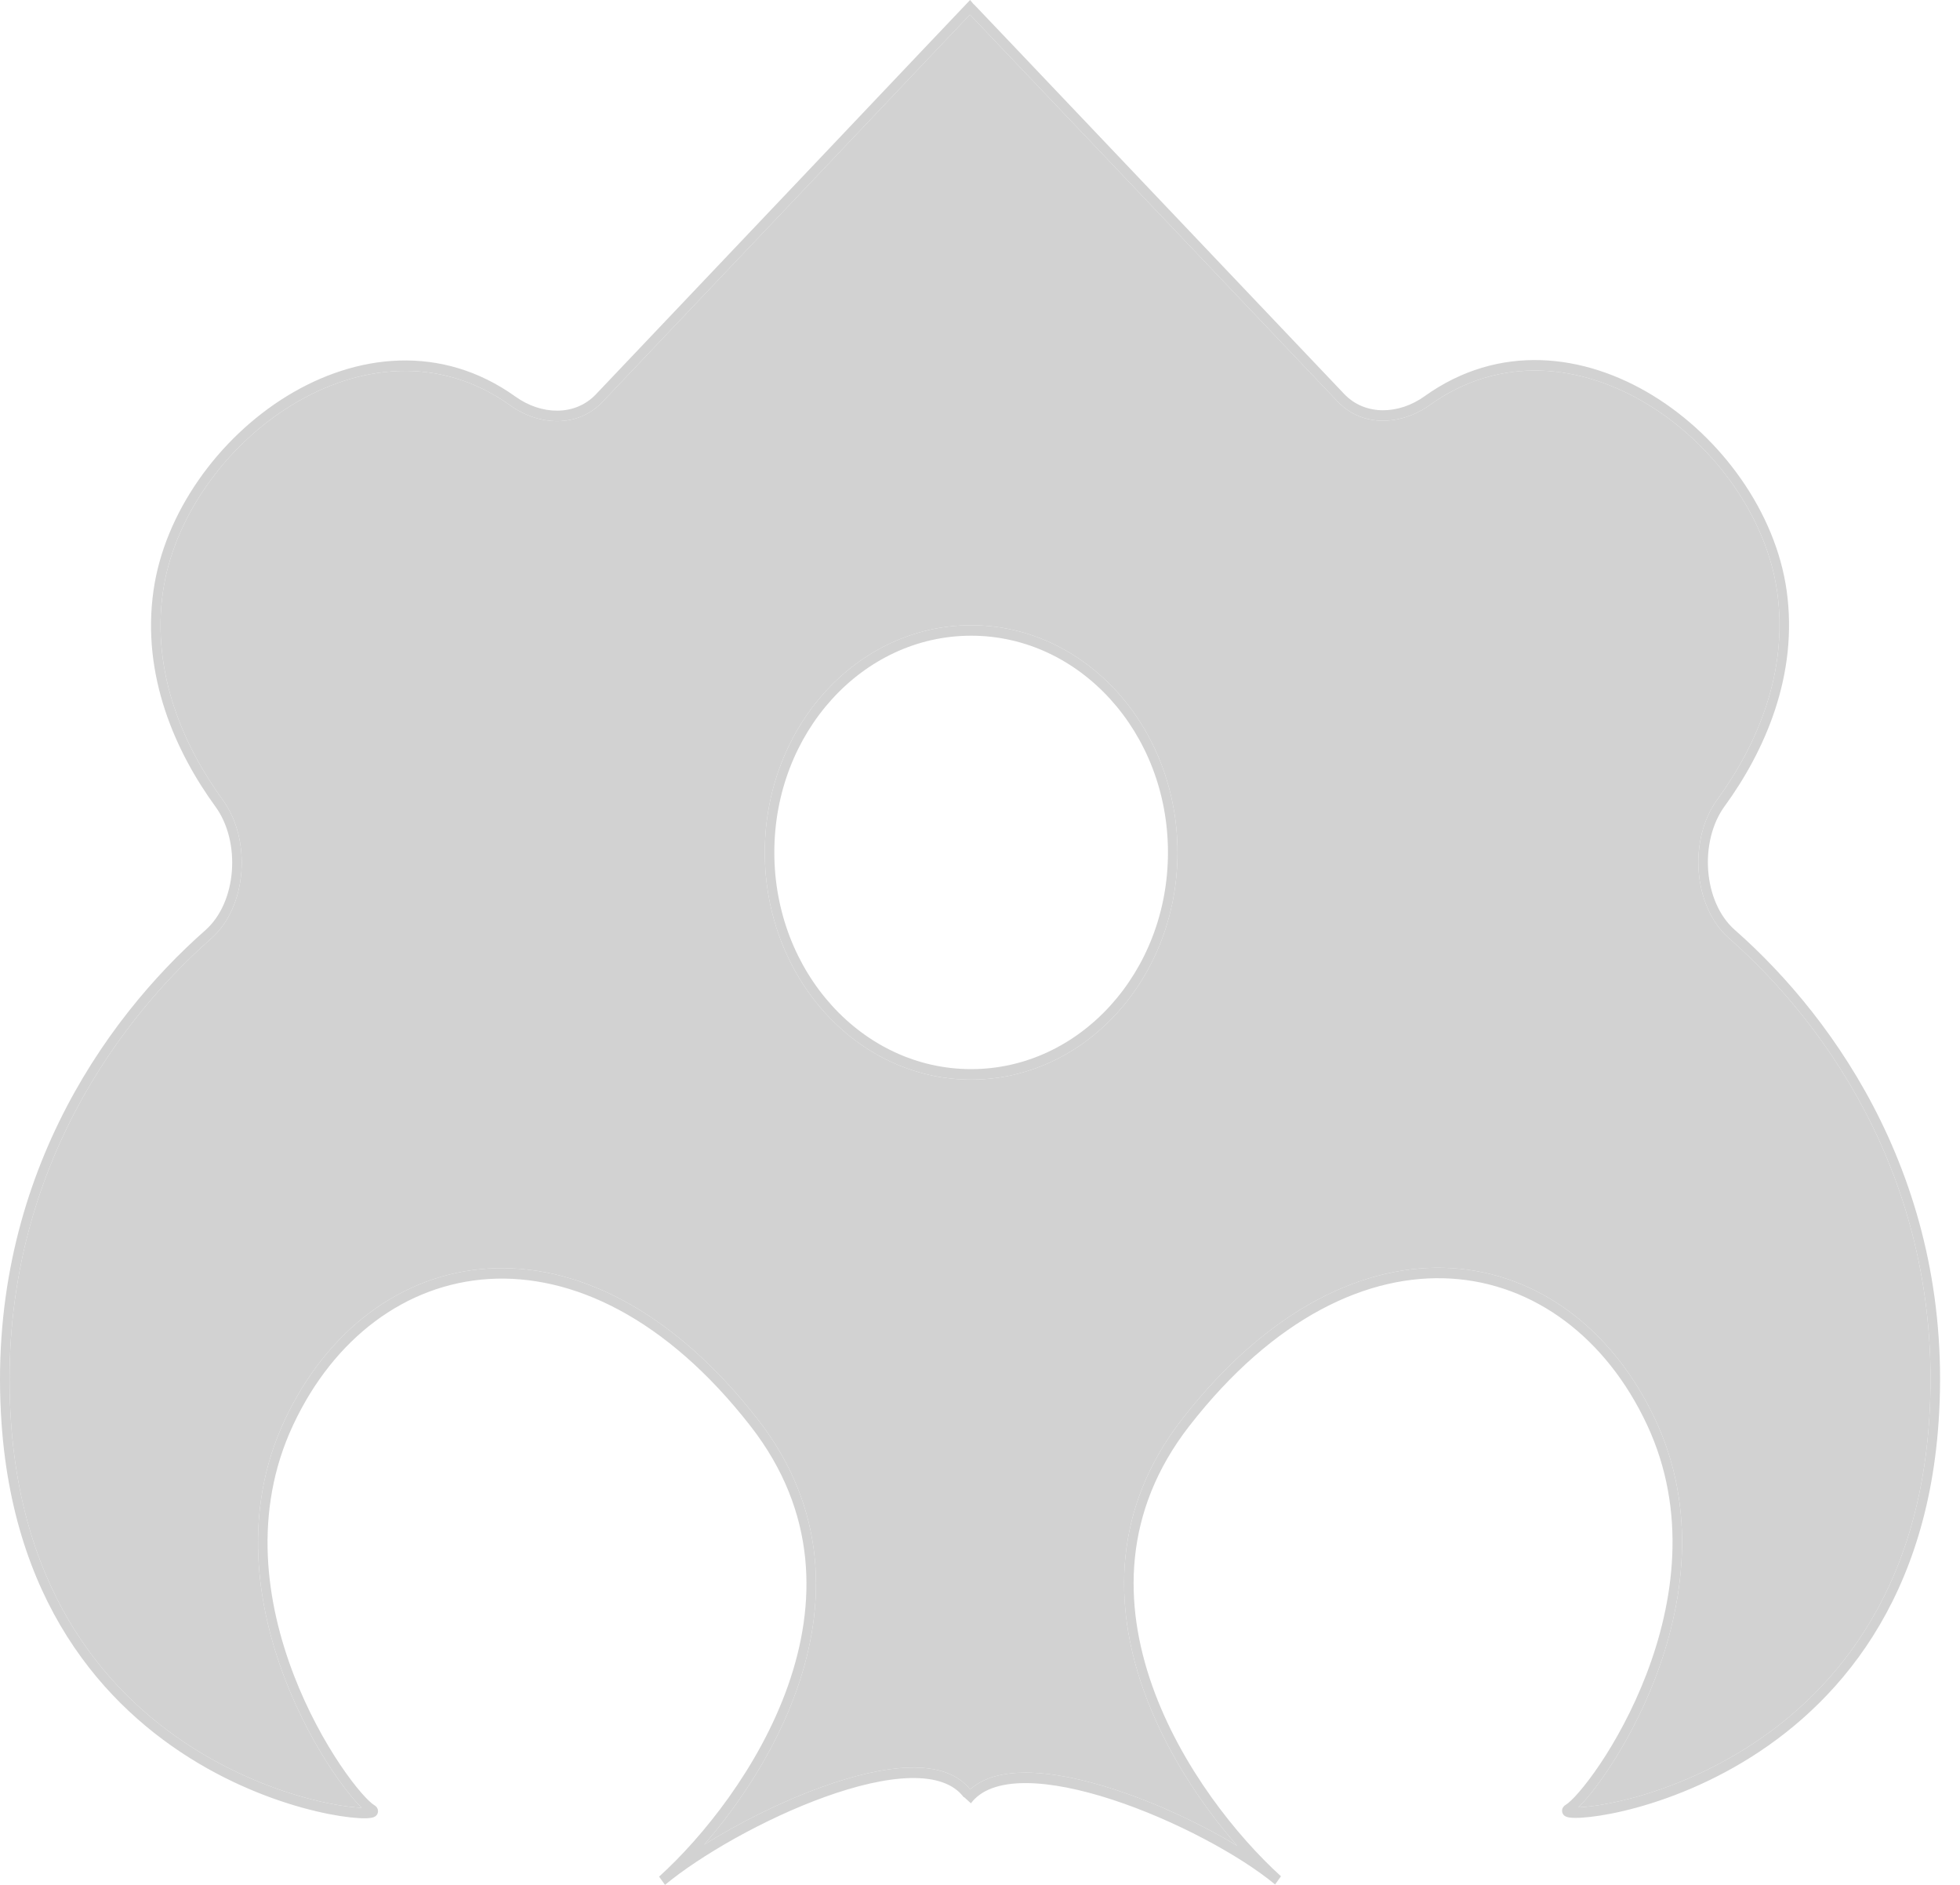 <svg width="78" height="75" viewBox="0 0 78 75" fill="none" xmlns="http://www.w3.org/2000/svg">
<path fill-rule="evenodd" clip-rule="evenodd" d="M36.942 2.33L36.941 2.331C34.828 4.56 30.8 8.809 23.976 15.992C22.975 17.045 21.424 16.932 20.31 16.134C17.503 14.122 14.265 14.493 11.607 16.122C8.944 17.755 6.899 20.632 6.482 23.566C6.024 26.794 7.321 29.709 8.87 31.837C9.446 32.627 9.684 33.689 9.605 34.703C9.526 35.717 9.128 36.707 8.405 37.344C4.403 40.865 -0.199 47.401 0.439 56.597C0.952 63.997 4.797 67.947 8.391 69.977C10.191 70.993 11.927 71.527 13.146 71.768C13.675 71.873 14.103 71.921 14.393 71.931C14.299 71.838 14.196 71.728 14.088 71.603C13.836 71.311 13.541 70.925 13.228 70.459C12.603 69.528 11.905 68.272 11.343 66.811C10.221 63.894 9.636 60.131 11.325 56.518C13.007 52.921 15.993 50.688 19.432 50.476C22.87 50.263 26.727 52.072 30.158 56.478C32.936 60.044 32.888 63.895 31.709 67.235C30.859 69.642 29.42 71.791 28.022 73.4C29.393 72.544 31.086 71.687 32.726 71.098C33.961 70.654 35.178 70.358 36.21 70.333C37.211 70.309 38.084 70.541 38.609 71.201C39.144 70.72 39.927 70.533 40.812 70.533C41.864 70.533 43.107 70.797 44.369 71.208C46.073 71.764 47.834 72.597 49.238 73.445C47.824 71.83 46.359 69.657 45.498 67.219C44.319 63.879 44.271 60.028 47.048 56.462C50.48 52.056 54.336 50.248 57.775 50.46C61.214 50.672 64.2 52.905 65.882 56.502C67.571 60.115 66.986 63.878 65.864 66.796C65.302 68.256 64.603 69.512 63.978 70.443C63.666 70.909 63.371 71.296 63.119 71.587C63.011 71.712 62.908 71.823 62.814 71.915C63.104 71.906 63.531 71.857 64.061 71.752C65.28 71.512 67.016 70.978 68.815 69.961C72.41 67.931 76.255 63.981 76.768 56.582C77.406 47.386 72.804 40.849 68.802 37.328C68.079 36.691 67.681 35.701 67.602 34.687C67.523 33.673 67.761 32.611 68.337 31.821C69.886 29.693 71.183 26.779 70.725 23.55C70.308 20.616 68.263 17.739 65.6 16.107C62.942 14.477 59.703 14.106 56.897 16.118C55.783 16.916 54.231 17.029 53.231 15.976C49.901 12.472 47.252 9.683 45.17 7.493L45.142 7.463C40.919 3.018 39.048 1.05 38.6 0.582C38.308 0.888 37.773 1.452 36.942 2.33ZM38.354 71.515L38.364 71.506L38.639 71.754C39.048 71.206 39.803 70.95 40.812 70.95C41.813 70.95 43.017 71.202 44.262 71.608C46.752 72.421 49.357 73.832 50.743 74.984L50.977 74.657C49.249 73.091 46.996 70.311 45.851 67.068C44.71 63.836 44.67 60.157 47.336 56.733C50.709 52.402 54.46 50.673 57.754 50.876C61.047 51.08 63.919 53.216 65.545 56.693C67.163 60.154 66.614 63.777 65.515 66.633C64.966 68.059 64.283 69.287 63.674 70.196C63.369 70.65 63.084 71.022 62.845 71.299C62.601 71.582 62.417 71.749 62.315 71.811C62.291 71.825 62.264 71.844 62.24 71.868C62.218 71.891 62.18 71.936 62.167 72.006C62.152 72.089 62.18 72.161 62.218 72.208C62.251 72.248 62.289 72.269 62.313 72.281C62.363 72.304 62.423 72.315 62.479 72.322C62.539 72.33 62.609 72.334 62.689 72.334C63.005 72.336 63.504 72.286 64.128 72.163C65.378 71.916 67.15 71.37 68.988 70.332C72.669 68.253 76.62 64.192 77.146 56.613C77.797 47.232 73.099 40.575 69.039 37.002C68.412 36.451 68.052 35.577 67.98 34.652C67.908 33.726 68.127 32.775 68.632 32.082C70.215 29.908 71.58 26.877 71.099 23.486C70.661 20.399 68.527 17.424 65.784 15.742C63.037 14.058 59.643 13.652 56.69 15.768C55.674 16.496 54.328 16.554 53.492 15.675C50.164 12.171 47.514 9.382 45.432 7.192L45.425 7.184C40.727 2.239 38.929 0.347 38.76 0.174L38.756 0.179L38.606 0C38.514 0.093 37.927 0.712 36.659 2.05L36.659 2.05C34.538 4.288 30.513 8.534 23.714 15.691C22.879 16.57 21.532 16.512 20.517 15.784C17.563 13.668 14.17 14.074 11.422 15.758C8.68 17.439 6.546 20.415 6.108 23.502C5.627 26.893 6.992 29.924 8.575 32.097C9.08 32.791 9.299 33.742 9.227 34.667C9.155 35.593 8.794 36.467 8.168 37.018C4.108 40.591 -0.59 47.248 0.061 56.629C0.587 64.208 4.537 68.269 8.218 70.348C10.056 71.386 11.829 71.932 13.079 72.179C13.702 72.302 14.202 72.352 14.518 72.35C14.598 72.35 14.668 72.346 14.728 72.338C14.784 72.331 14.844 72.32 14.894 72.296C14.918 72.285 14.956 72.264 14.989 72.224C15.027 72.177 15.055 72.105 15.039 72.021C15.027 71.952 14.989 71.907 14.967 71.884C14.943 71.859 14.915 71.841 14.892 71.826C14.79 71.765 14.606 71.597 14.362 71.315C14.123 71.038 13.838 70.666 13.533 70.211C12.924 69.303 12.241 68.075 11.692 66.649C10.593 63.793 10.044 60.17 11.662 56.709C13.287 53.232 16.159 51.096 19.453 50.892C22.747 50.689 26.497 52.417 29.871 56.749C32.537 60.172 32.497 63.852 31.356 67.084C30.21 70.327 27.957 73.107 26.23 74.672L26.464 75C27.853 73.846 30.407 72.37 32.843 71.495C34.061 71.057 35.238 70.774 36.218 70.75C37.205 70.727 37.946 70.967 38.354 71.515ZM46.48 33.918C46.48 38.68 42.974 42.541 38.648 42.541C34.322 42.541 30.815 38.68 30.815 33.918C30.815 29.156 34.322 25.295 38.648 25.295C42.974 25.295 46.48 29.156 46.48 33.918ZM46.859 33.918C46.859 38.911 43.183 42.958 38.648 42.958C34.113 42.958 30.436 38.911 30.436 33.918C30.436 28.925 34.113 24.878 38.648 24.878C43.183 24.878 46.859 28.925 46.859 33.918Z" fill="#D2D2D2"/>
<path fill-rule="evenodd" clip-rule="evenodd" d="M23.976 15.992C30.8 8.809 34.828 4.56 36.941 2.331L36.942 2.33C37.773 1.452 38.308 0.888 38.6 0.582C39.048 1.05 40.919 3.018 45.142 7.463L45.17 7.493C47.252 9.683 49.901 12.472 53.231 15.976C54.231 17.029 55.783 16.916 56.897 16.118C59.703 14.106 62.942 14.477 65.6 16.107C68.263 17.739 70.308 20.616 70.725 23.55C71.183 26.779 69.886 29.693 68.337 31.821C67.761 32.611 67.523 33.673 67.602 34.687C67.681 35.701 68.079 36.691 68.802 37.328C72.804 40.849 77.406 47.386 76.768 56.582C76.255 63.981 72.41 67.931 68.815 69.961C67.016 70.978 65.28 71.512 64.061 71.752C63.531 71.857 63.104 71.906 62.814 71.915C62.908 71.823 63.011 71.712 63.119 71.587C63.371 71.296 63.666 70.909 63.978 70.443C64.603 69.512 65.302 68.256 65.864 66.796C66.986 63.878 67.571 60.115 65.882 56.502C64.2 52.905 61.214 50.672 57.775 50.46C54.336 50.248 50.48 52.056 47.048 56.462C44.271 60.028 44.319 63.879 45.498 67.219C46.359 69.657 47.824 71.83 49.238 73.445C47.834 72.597 46.073 71.764 44.369 71.208C43.107 70.797 41.864 70.533 40.812 70.533C39.927 70.533 39.144 70.72 38.609 71.201C38.084 70.541 37.211 70.309 36.21 70.333C35.178 70.358 33.961 70.654 32.726 71.098C31.086 71.687 29.393 72.544 28.022 73.4C29.42 71.791 30.859 69.642 31.709 67.235C32.888 63.895 32.936 60.044 30.158 56.478C26.727 52.072 22.87 50.263 19.432 50.476C15.993 50.688 13.007 52.921 11.325 56.518C9.636 60.131 10.221 63.894 11.343 66.811C11.905 68.272 12.603 69.528 13.228 70.459C13.541 70.925 13.836 71.311 14.088 71.603C14.196 71.728 14.299 71.838 14.393 71.931C14.103 71.921 13.675 71.873 13.146 71.768C11.927 71.527 10.191 70.993 8.391 69.977C4.797 67.947 0.952 63.997 0.439 56.597C-0.199 47.401 4.403 40.865 8.405 37.344C9.128 36.707 9.526 35.717 9.605 34.703C9.684 33.689 9.446 32.627 8.87 31.837C7.321 29.709 6.024 26.794 6.482 23.566C6.899 20.632 8.944 17.755 11.607 16.122C14.265 14.493 17.503 14.122 20.31 16.134C21.424 16.932 22.975 17.045 23.976 15.992ZM46.859 33.918C46.859 38.911 43.183 42.958 38.648 42.958C34.113 42.958 30.436 38.911 30.436 33.918C30.436 28.925 34.113 24.878 38.648 24.878C43.183 24.878 46.859 28.925 46.859 33.918Z" fill="#D2D2D2"/>
</svg>
